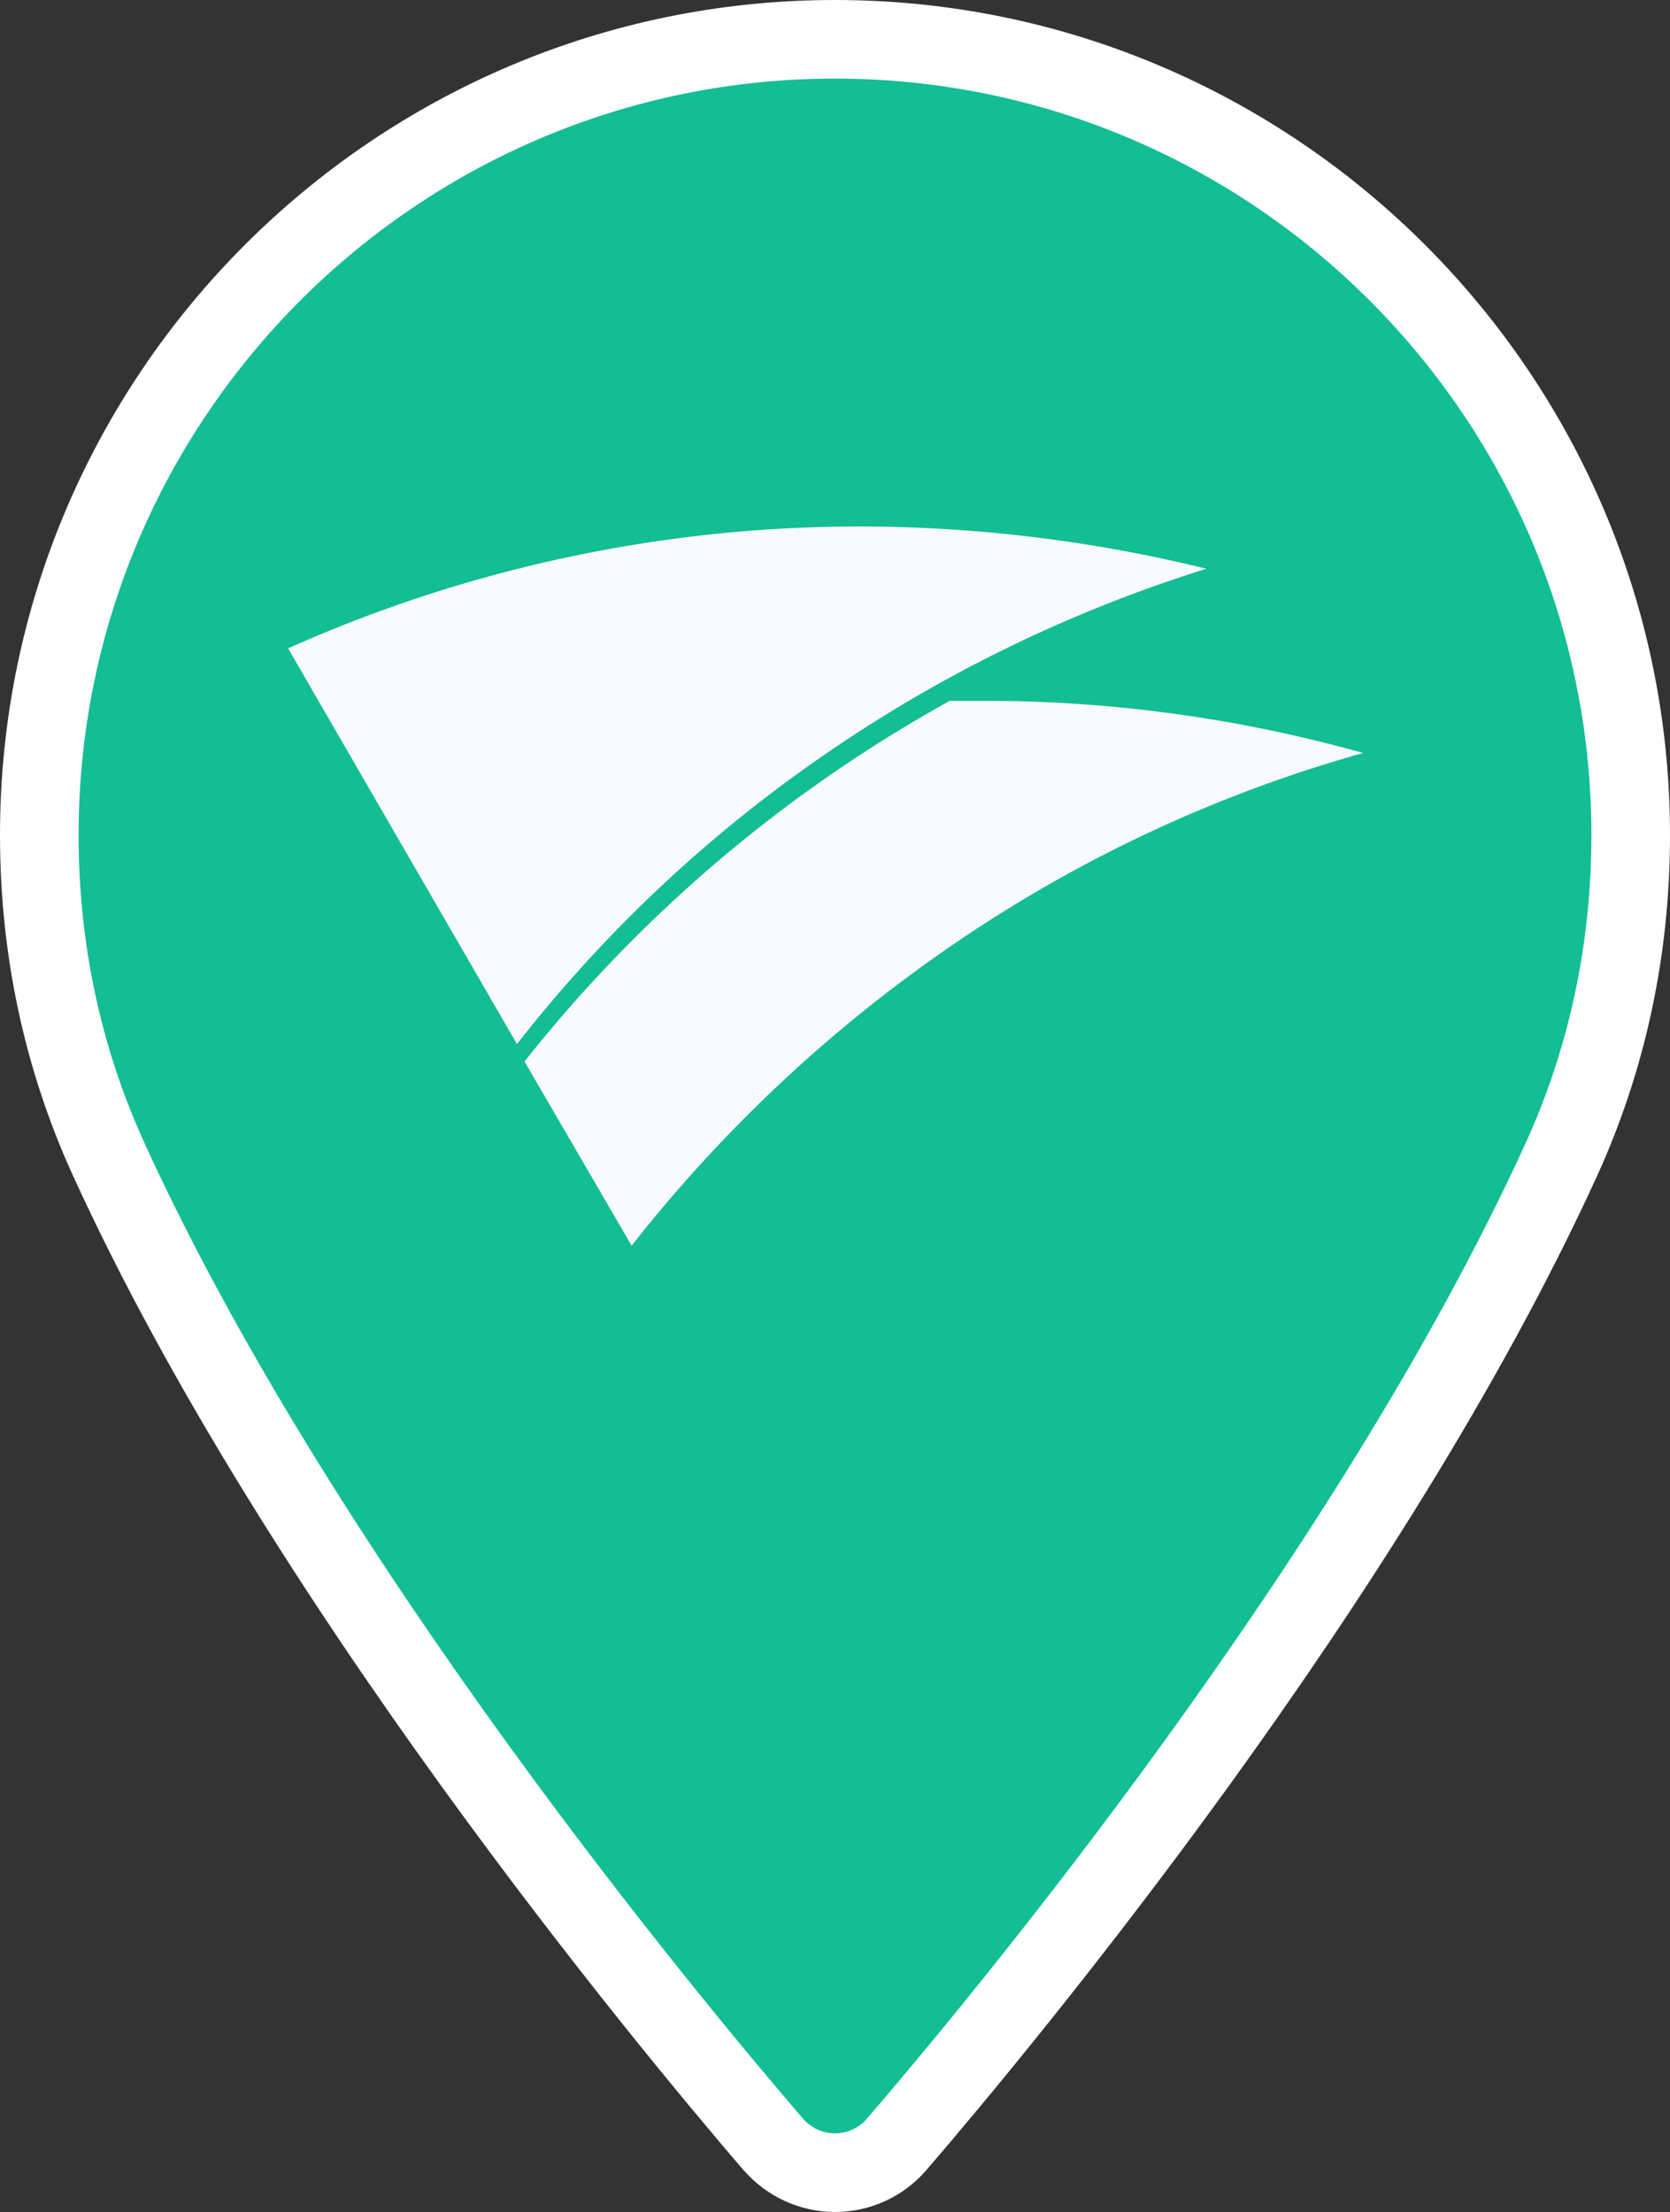 <svg xmlns="http://www.w3.org/2000/svg" width="21.249" height="28.143" viewBox="0 0 21.249 28.143"><rect x="0" y="0" width="21.249" height="28.143" fill="#333333" stroke="none"/><g transform="translate(1 1)"><g transform="translate(11737 -327)" fill="#13be94"><path d="M -11727.376 353.642 C -11727.673 353.642 -11727.958 353.513 -11728.157 353.287 L -11728.159 353.285 L -11728.161 353.282 C -11729.529 351.689 -11734.183 346.078 -11736.612 340.761 C -11737.201 339.473 -11737.5 338.081 -11737.5 336.624 C -11737.5 331.042 -11732.958 326.5 -11727.376 326.5 C -11721.794 326.5 -11717.252 331.042 -11717.251 336.624 C -11717.251 338.079 -11717.549 339.471 -11718.137 340.761 C -11720.574 346.09 -11725.224 351.692 -11726.591 353.282 C -11726.787 353.511 -11727.073 353.642 -11727.376 353.642 Z" stroke="none"/><path d="M -11727.376 353.142 C -11727.22 353.142 -11727.071 353.074 -11726.97 352.956 C -11725.613 351.378 -11721.001 345.821 -11718.592 340.553 C -11718.034 339.33 -11717.751 338.008 -11717.751 336.624 C -11717.752 331.317 -11722.07 327 -11727.376 327 C -11732.682 327 -11737 331.317 -11737 336.624 C -11737 338.008 -11736.717 339.33 -11736.157 340.553 C -11733.751 345.819 -11729.138 351.378 -11727.782 352.956 C -11727.678 353.074 -11727.53 353.142 -11727.376 353.142 M -11727.376 354.142 C -11727.816 354.142 -11728.237 353.951 -11728.531 353.618 L -11728.536 353.613 L -11728.541 353.608 C -11729.92 352.002 -11734.609 346.346 -11737.066 340.969 C -11737.686 339.615 -11738 338.153 -11738 336.624 C -11738 330.766 -11733.234 326 -11727.376 326 C -11721.519 326 -11716.752 330.766 -11716.751 336.624 C -11716.751 338.151 -11717.064 339.613 -11717.682 340.968 C -11720.147 346.358 -11724.834 352.006 -11726.212 353.608 C -11726.503 353.947 -11726.928 354.142 -11727.376 354.142 Z" stroke="none" fill="#fff"/></g><path d="M-11720.395,339.011a18.062,18.062,0,0,0-5.414,4.59l1.363,2.343a18.45,18.45,0,0,1,4.129-3.858,17.665,17.665,0,0,1,5.178-2.41,17.892,17.892,0,0,0-4.908-.664h-.348Zm-1.141-2.217a17.821,17.821,0,0,0-7.281,1.551l2.912,5.034a17.662,17.662,0,0,1,3.922-3.688,18,18,0,0,1,4.85-2.359A18.551,18.551,0,0,0-11721.535,336.794Z" transform="translate(11731.483 -331.096)" fill="#f9faff"/></g></svg>